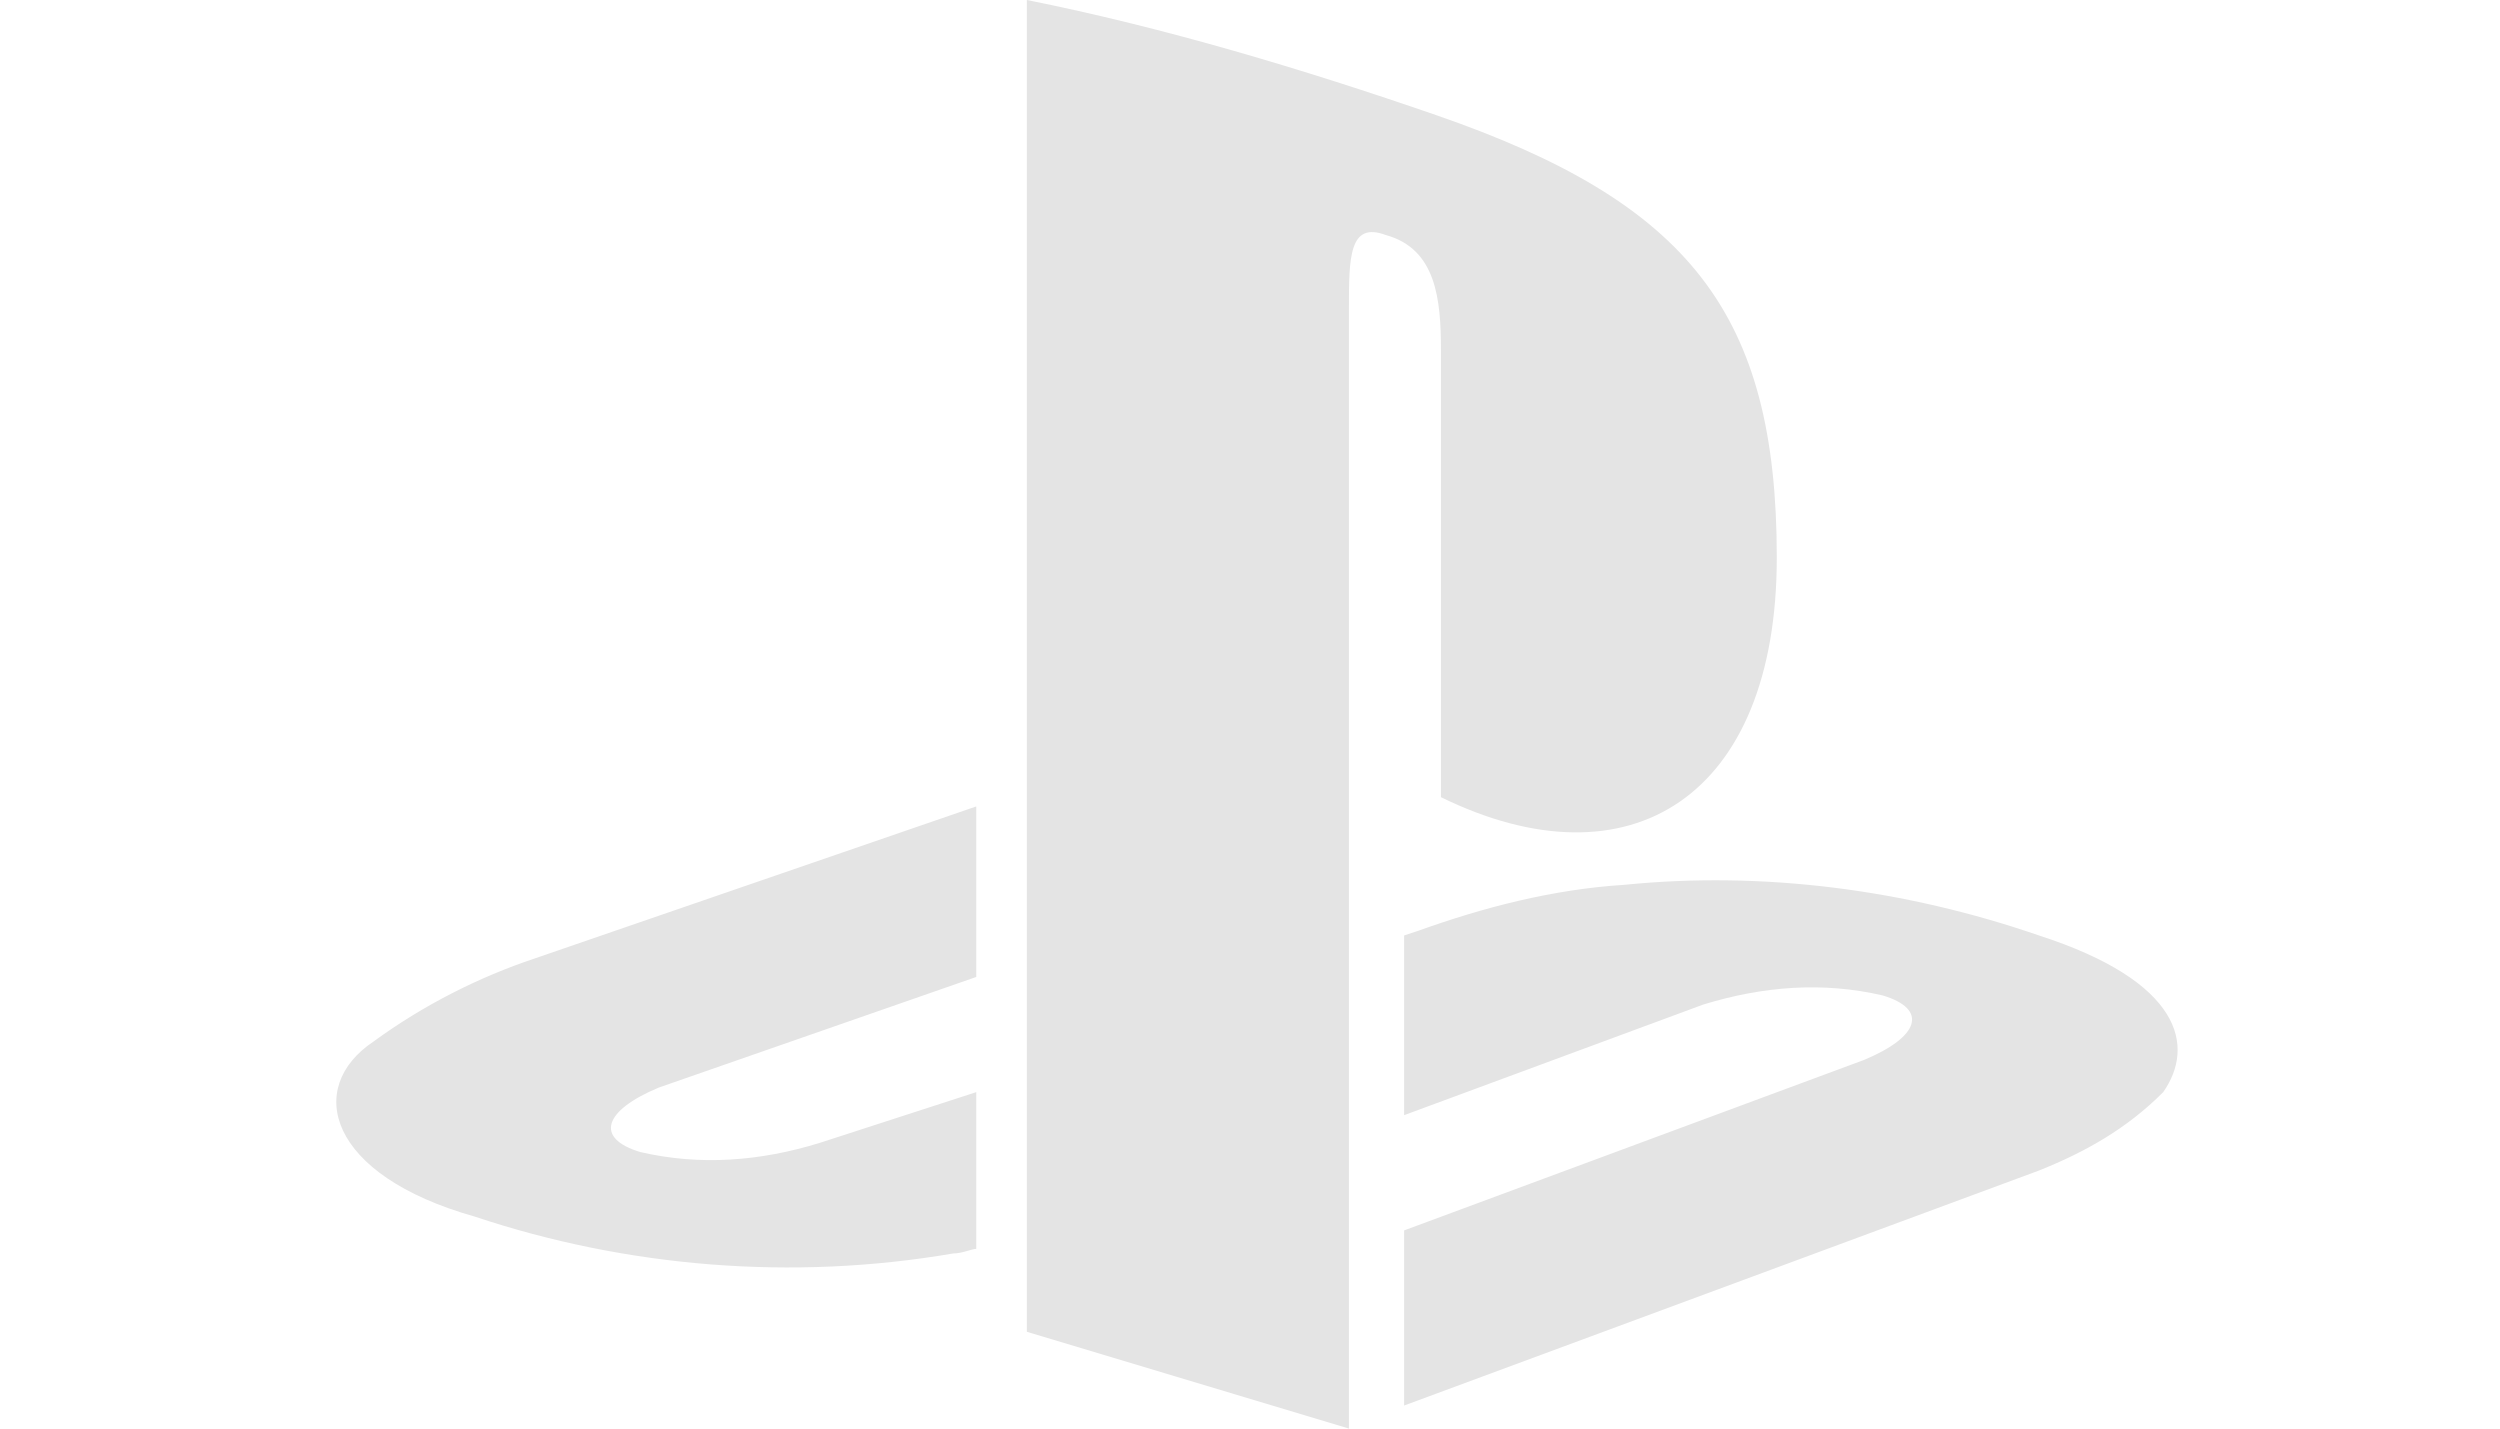 <svg width="42" height="24" viewBox="0 0 42 24" fill="none" xmlns="http://www.w3.org/2000/svg">
<g clip-path="url(#clip0_549_1834)">
<path d="M6.276 17.497C5.117 18.271 5.503 19.742 7.976 20.439C10.527 21.29 13.309 21.523 16.015 21.058C16.169 21.058 16.324 20.981 16.401 20.981V18.348L13.773 19.2C12.768 19.51 11.764 19.587 10.759 19.355C9.986 19.123 10.14 18.658 11.068 18.271L16.401 16.413V13.548L8.981 16.103C8.054 16.413 7.126 16.877 6.276 17.497ZM24.208 5.884V13.393C27.377 14.942 29.85 13.393 29.85 9.368C29.85 5.265 28.381 3.406 24.13 1.935C21.889 1.161 19.57 0.465 17.251 0V22.374L22.662 24V5.187C22.662 4.335 22.662 3.716 23.28 3.948C24.13 4.181 24.208 5.032 24.208 5.884ZM34.255 15.716C32.014 14.942 29.618 14.632 27.299 14.864C26.063 14.942 24.903 15.252 23.821 15.639L23.589 15.716V18.735L28.613 16.877C29.618 16.568 30.623 16.49 31.628 16.723C32.401 16.955 32.246 17.419 31.318 17.806L23.589 20.671V23.613L34.255 19.665C35.028 19.355 35.724 18.968 36.342 18.348C36.883 17.574 36.651 16.49 34.255 15.716Z" fill="#E4E4E4"/>
</g>
<defs>
<clipPath id="clip0_549_1834">
<rect width="41" height="24" fill="white" transform="translate(0.5)"/>
</clipPath>
</defs>
</svg>
